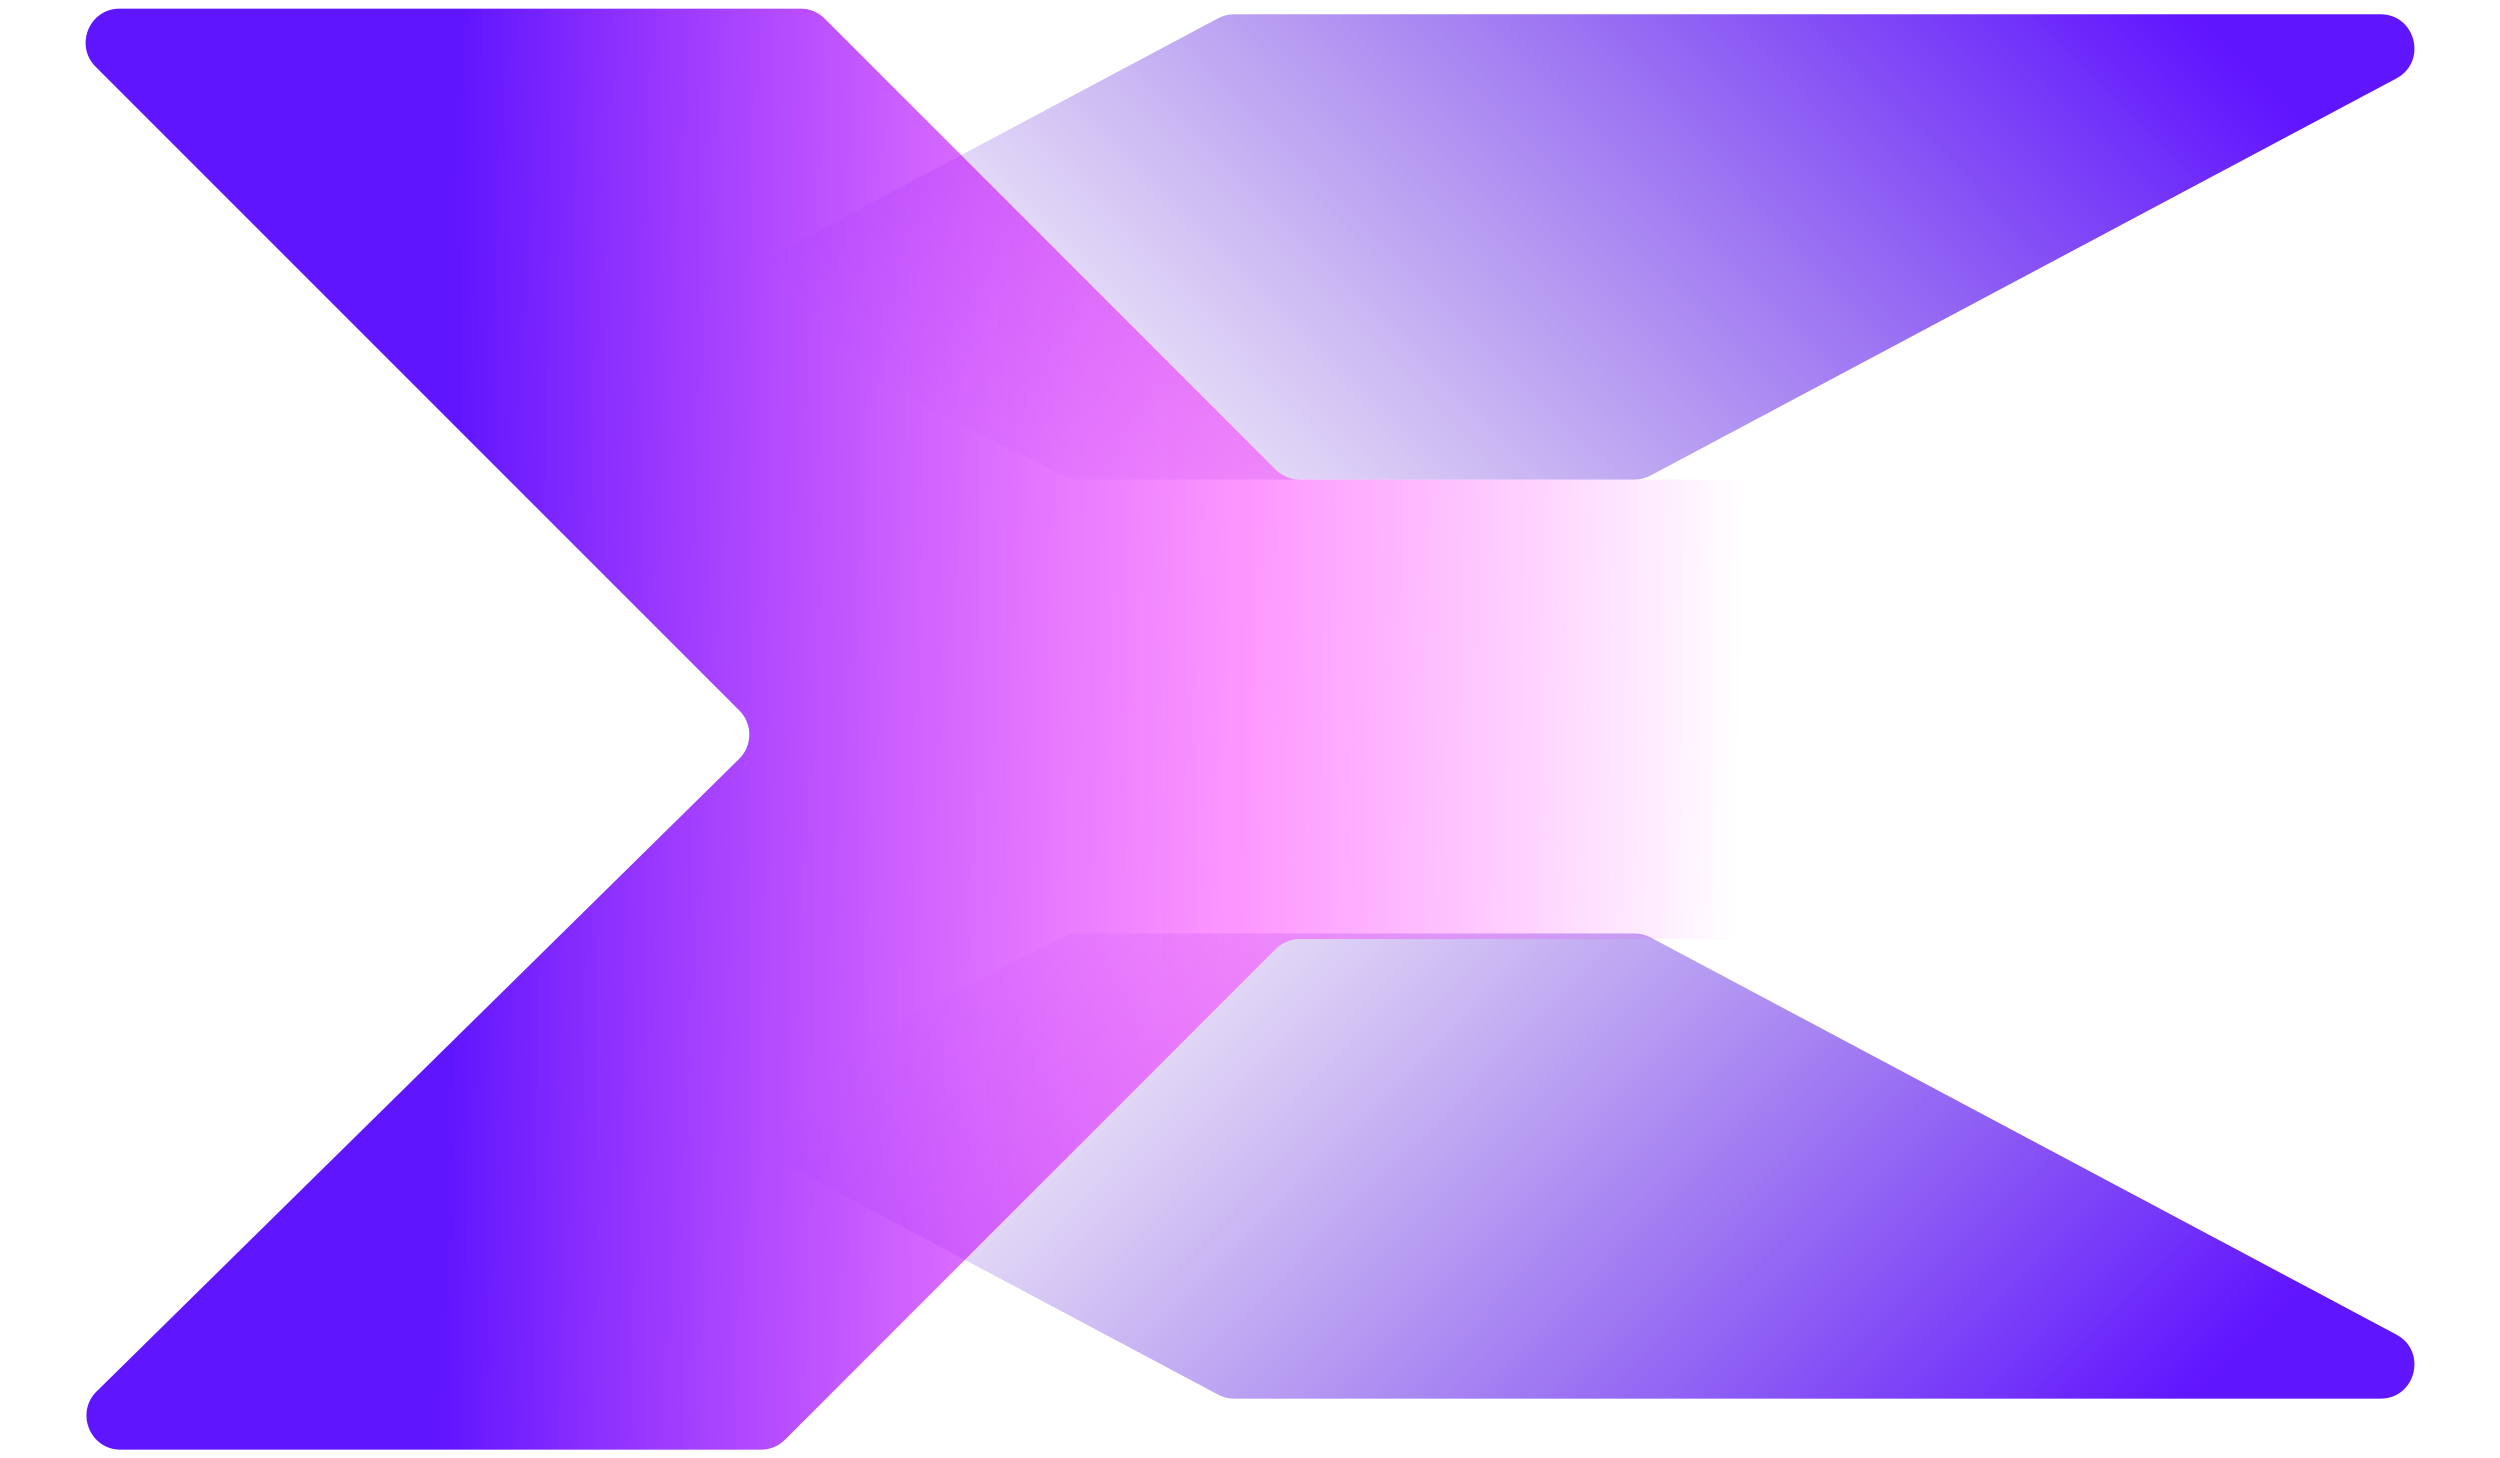 <svg width="24" height="14" viewBox="0 0 24 14" fill="none" xmlns="http://www.w3.org/2000/svg">
<path d="M11.693 0.176L7.288 2.521C7.055 2.645 7.058 2.982 7.295 3.101L10.204 4.569C10.25 4.592 10.3 4.604 10.351 4.604H15.691C15.745 4.604 15.797 4.59 15.845 4.565L23.005 0.753C23.305 0.593 23.192 0.137 22.852 0.137H11.846C11.793 0.137 11.74 0.151 11.693 0.176Z" fill="url(#paint0_linear_926_5026)"/>
<path d="M11.693 13.388L7.288 11.043C7.055 10.919 7.058 10.582 7.295 10.463L10.204 8.996C10.25 8.973 10.3 8.961 10.351 8.961H15.691C15.745 8.961 15.797 8.974 15.845 8.999L23.005 12.812C23.305 12.972 23.192 13.427 22.852 13.427H11.846C11.793 13.427 11.74 13.414 11.693 13.388Z" fill="url(#paint1_linear_926_5026)"/>
<path d="M7.305 13.917H1.157C0.865 13.917 0.72 13.562 0.928 13.357L7.096 7.285C7.225 7.157 7.226 6.949 7.098 6.821L0.918 0.641C0.712 0.435 0.858 0.083 1.149 0.083H7.686C7.773 0.083 7.856 0.117 7.917 0.179L12.246 4.508C12.308 4.569 12.391 4.604 12.477 4.604H17.08C17.261 4.604 17.407 4.75 17.407 4.93V8.688C17.407 8.869 17.261 9.015 17.08 9.015H12.477C12.391 9.015 12.308 9.05 12.246 9.111L7.536 13.821C7.475 13.883 7.391 13.917 7.305 13.917Z" fill="url(#paint2_linear_926_5026)"/>
<defs>
<linearGradient id="paint0_linear_926_5026" x1="21.271" y1="0.386" x2="13.111" y2="8.499" gradientUnits="userSpaceOnUse">
<stop stop-color="#6015FF"/>
<stop offset="1" stop-color="#6232CA" stop-opacity="0"/>
</linearGradient>
<linearGradient id="paint1_linear_926_5026" x1="21.271" y1="13.179" x2="13.111" y2="5.065" gradientUnits="userSpaceOnUse">
<stop stop-color="#6015FF"/>
<stop offset="1" stop-color="#6232CA" stop-opacity="0"/>
</linearGradient>
<linearGradient id="paint2_linear_926_5026" x1="4.336" y1="7.545" x2="16.699" y2="7.708" gradientUnits="userSpaceOnUse">
<stop stop-color="#6015FF"/>
<stop offset="0.62" stop-color="#FB1FFF" stop-opacity="0.46"/>
<stop offset="1" stop-color="#FB1FFF" stop-opacity="0"/>
</linearGradient>
</defs>
</svg>
